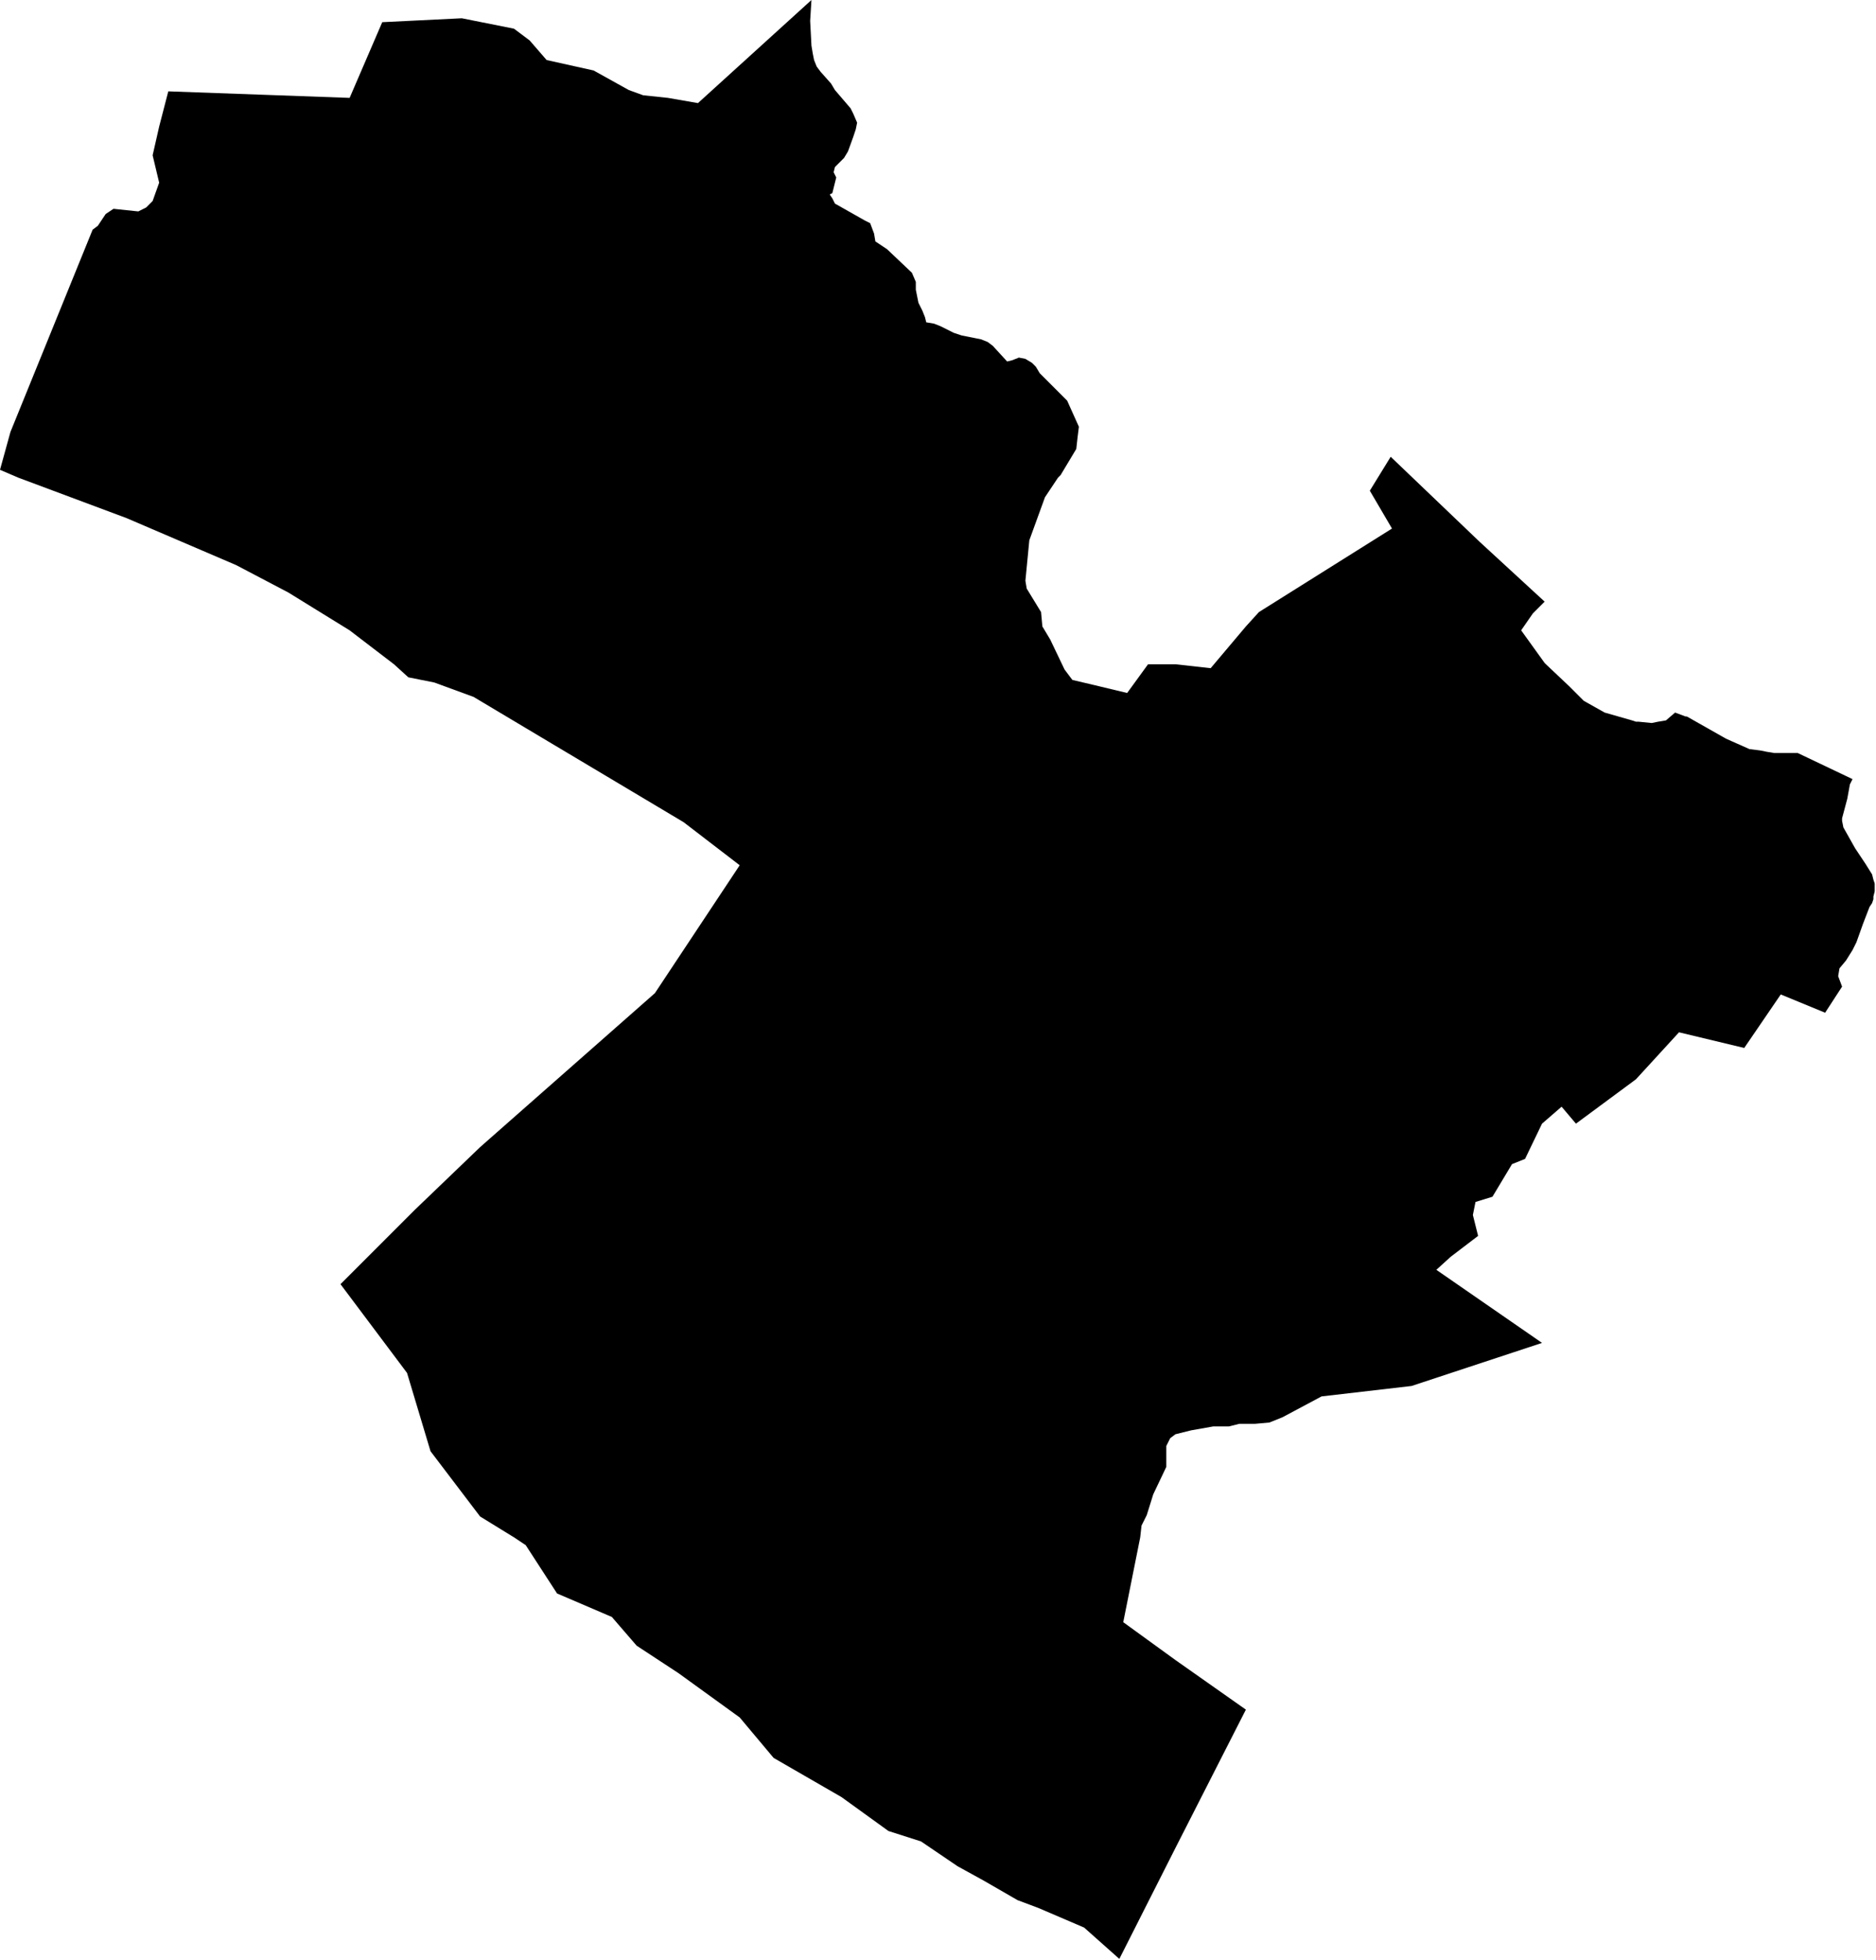 <svg xmlns="http://www.w3.org/2000/svg" version="1.2" baseProfile="tiny" stroke-linecap="round" stroke-linejoin="round" viewBox="138.12 69.75 14.38 15.02"><g xmlns="http://www.w3.org/2000/svg" id="Urduliz">
<path d="M 139.41 70.45 140.8 70.5 141.05 69.92 141.66 69.89 142.06 69.97 142.18 70.06 142.31 70.21 142.67 70.29 142.94 70.44 143.05 70.48 143.24 70.5 143.47 70.54 144.34 69.75 144.33 69.91 144.34 70.1 144.35 70.16 144.36 70.21 144.38 70.26 144.41 70.3 144.49 70.39 144.52 70.44 144.64 70.58 144.66 70.62 144.69 70.69 144.68 70.74 144.66 70.8 144.62 70.91 144.59 70.96 144.52 71.03 144.51 71.07 144.53 71.11 144.5 71.23 144.48 71.24 144.5 71.27 144.52 71.31 144.75 71.44 144.79 71.46 144.82 71.54 144.83 71.6 144.92 71.66 145.11 71.84 145.14 71.91 145.14 71.97 145.15 72.02 145.16 72.07 145.19 72.13 145.21 72.18 145.22 72.22 145.28 72.23 145.33 72.25 145.43 72.3 145.49 72.32 145.59 72.34 145.64 72.35 145.69 72.37 145.73 72.4 145.84 72.52 145.88 72.51 145.93 72.49 145.98 72.5 146.03 72.53 146.06 72.56 146.09 72.61 146.3 72.82 146.39 73.02 146.38 73.1 146.37 73.19 146.34 73.24 146.31 73.29 146.25 73.39 146.23 73.41 146.17 73.5 146.13 73.56 146.01 73.89 145.98 74.2 145.99 74.26 146.1 74.44 146.11 74.55 146.17 74.65 146.28 74.88 146.34 74.96 146.51 75 146.76 75.06 146.92 74.84 147.11 74.84 147.13 74.84 147.4 74.87 147.67 74.55 147.77 74.44 148.79 73.8 148.62 73.51 148.78 73.25 149.46 73.9 149.96 74.36 149.87 74.45 149.78 74.58 149.96 74.83 149.97 74.84 150.15 75.01 150.26 75.12 150.42 75.21 150.63 75.27 150.66 75.28 150.68 75.28 150.78 75.29 150.83 75.28 150.89 75.27 150.96 75.21 151.04 75.24 151.05 75.24 151.35 75.41 151.44 75.45 151.53 75.49 151.61 75.5 151.66 75.51 151.72 75.52 151.9 75.52 152.32 75.72 152.3 75.76 152.28 75.87 152.24 76.02 152.24 76.04 152.25 76.09 152.34 76.25 152.42 76.37 152.47 76.45 152.48 76.49 152.49 76.52 152.49 76.55 152.49 76.58 152.48 76.62 152.48 76.64 152.47 76.67 152.45 76.7 152.4 76.83 152.35 76.97 152.32 77.03 152.27 77.11 152.22 77.17 152.21 77.23 152.24 77.31 152.11 77.51 151.77 77.37 151.49 77.78 150.99 77.66 150.66 78.02 150.2 78.36 150.09 78.23 149.94 78.36 149.81 78.63 149.71 78.67 149.56 78.92 149.43 78.96 149.41 79.06 149.45 79.22 149.24 79.38 149.13 79.48 149.94 80.04 148.94 80.37 148.25 80.45 147.95 80.61 147.85 80.65 147.74 80.66 147.62 80.66 147.54 80.68 147.42 80.68 147.25 80.71 147.13 80.74 147.09 80.77 147.07 80.81 147.06 80.83 147.06 80.99 146.96 81.2 146.91 81.36 146.87 81.44 146.86 81.53 146.73 82.18 147.13 82.47 147.67 82.85 147.13 83.91 146.7 84.76 146.43 84.52 146.08 84.37 145.92 84.31 145.66 84.16 145.46 84.05 145.18 83.86 144.93 83.78 144.57 83.52 144.05 83.22 143.79 82.91 143.32 82.57 143 82.36 142.81 82.14 142.39 81.96 142.15 81.59 142.06 81.53 141.8 81.37 141.42 80.87 141.24 80.27 140.73 79.59 141.3 79.02 141.8 78.54 143.14 77.36 143.79 76.38 143.36 76.05 142.84 75.74 142.32 75.43 141.75 75.09 141.45 74.98 141.25 74.94 141.14 74.84 140.8 74.58 140.33 74.29 139.93 74.08 139.09 73.72 138.26 73.41 138.12 73.35 138.2 73.06 138.83 71.51 138.87 71.48 138.91 71.42 138.93 71.39 138.99 71.35 139.18 71.37 139.24 71.34 139.29 71.29 139.34 71.15 139.29 70.94 139.34 70.72 139.41 70.45 Z"/>
</g></svg>